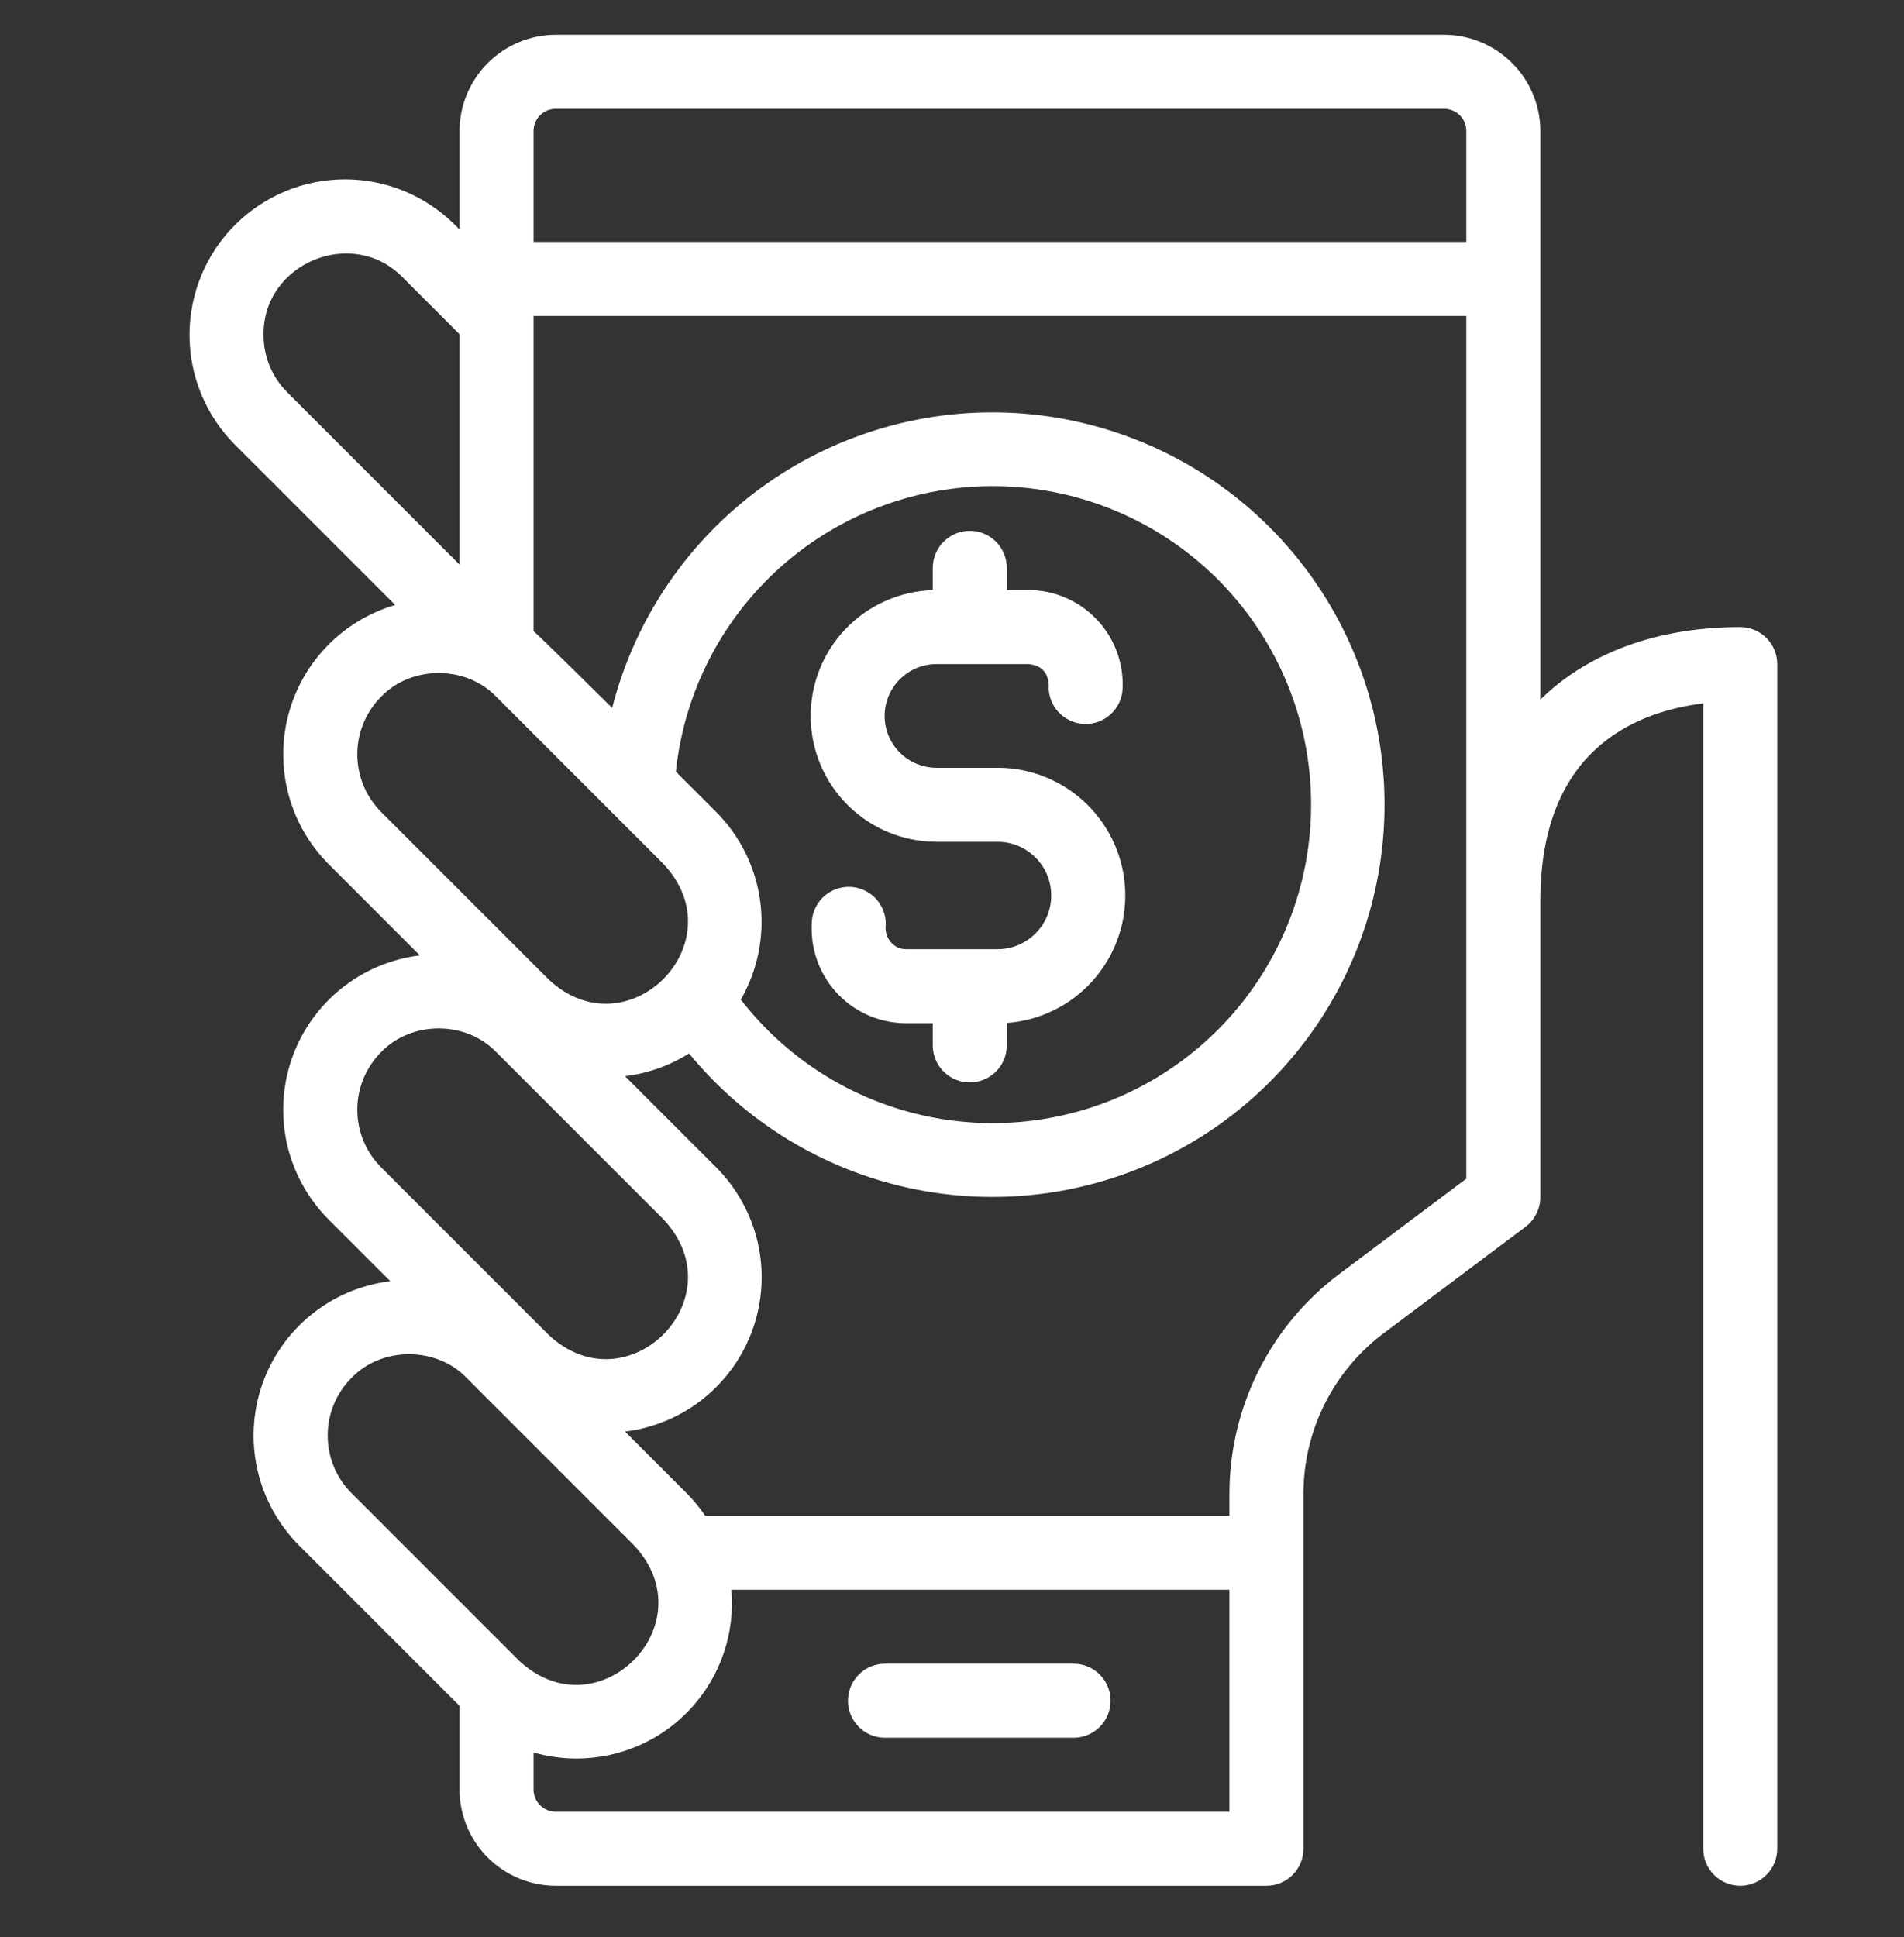 <svg width="58" height="59" viewBox="0 0 58 59" fill="none" xmlns="http://www.w3.org/2000/svg">
<rect x="0" y="0" width="58" height="59" fill="#333333" stroke="none"/>
<path d="M32.704 50.674H26.958C26.659 50.674 26.372 50.793 26.161 51.004C25.95 51.216 25.831 51.502 25.831 51.802C25.831 52.101 25.95 52.387 26.161 52.599C26.372 52.81 26.659 52.929 26.958 52.929H32.704C33.003 52.929 33.29 52.81 33.501 52.599C33.713 52.387 33.831 52.101 33.831 51.802C33.831 51.502 33.713 51.216 33.501 51.004C33.29 50.793 33.003 50.674 32.704 50.674Z" fill="white"/>
<path d="M53.011 19.1C50.738 19.1 48.773 19.736 47.328 20.94C47.195 21.051 47.059 21.174 46.923 21.308V3.99C46.92 3.214 46.611 2.469 46.061 1.92C45.512 1.371 44.768 1.061 43.991 1.059H16.929C16.152 1.061 15.408 1.371 14.859 1.92C14.31 2.469 14 3.214 13.998 3.99V6.99L13.858 6.85C12.97 5.962 11.765 5.463 10.509 5.463C9.253 5.463 8.048 5.962 7.16 6.85C6.272 7.738 5.773 8.943 5.773 10.199C5.773 11.455 6.272 12.66 7.16 13.548L12.04 18.427C11.25 18.658 10.534 19.09 9.962 19.681C9.39 20.272 8.981 21.002 8.777 21.799C8.573 22.596 8.579 23.432 8.796 24.225C9.013 25.019 9.433 25.742 10.015 26.324L12.79 29.1C11.909 29.207 11.076 29.56 10.385 30.118C9.695 30.676 9.175 31.417 8.886 32.257C8.597 33.096 8.549 33.999 8.748 34.865C8.948 35.73 9.387 36.521 10.015 37.149L11.888 39.022C11.007 39.13 10.173 39.483 9.483 40.041C8.793 40.599 8.273 41.34 7.984 42.179C7.694 43.018 7.647 43.922 7.846 44.787C8.046 45.652 8.485 46.444 9.112 47.072L13.998 51.957V54.505C13.999 55.283 14.308 56.028 14.857 56.577C15.407 57.127 16.152 57.436 16.929 57.437H38.579C38.878 57.437 39.164 57.318 39.376 57.107C39.587 56.895 39.706 56.608 39.706 56.309V45.485C39.708 44.54 39.929 43.608 40.352 42.763C40.775 41.918 41.387 41.182 42.142 40.614L46.471 37.366C46.611 37.261 46.724 37.124 46.802 36.968C46.88 36.812 46.922 36.639 46.923 36.464V27.444C46.923 22.953 49.664 21.701 51.884 21.423V56.309C51.884 56.608 52.003 56.895 52.214 57.107C52.426 57.318 52.712 57.437 53.011 57.437C53.31 57.437 53.597 57.318 53.809 57.107C54.02 56.895 54.139 56.608 54.139 56.309V20.227C54.139 19.928 54.02 19.642 53.809 19.43C53.597 19.219 53.31 19.1 53.011 19.1ZM16.929 3.314H43.991C44.17 3.314 44.342 3.385 44.469 3.512C44.596 3.639 44.667 3.811 44.667 3.99V7.368H16.253V3.99C16.253 3.811 16.324 3.639 16.451 3.512C16.578 3.385 16.75 3.314 16.929 3.314ZM8.028 10.199C8.005 8.015 10.735 6.886 12.263 8.444L13.998 10.179V17.196L8.755 11.953C8.523 11.723 8.34 11.45 8.215 11.149C8.091 10.848 8.027 10.525 8.028 10.199ZM11.609 21.221C12.533 20.259 14.194 20.259 15.117 21.221L20.22 26.324C22.461 28.731 19.109 32.074 16.712 29.832L11.609 24.73C11.145 24.264 10.884 23.633 10.884 22.976C10.884 22.318 11.145 21.687 11.609 21.221ZM21.815 24.73L20.589 23.504C20.822 21.262 21.829 19.172 23.436 17.591C25.043 16.011 27.15 15.039 29.395 14.844C31.641 14.648 33.884 15.24 35.74 16.518C37.597 17.797 38.95 19.682 39.568 21.85C40.185 24.017 40.029 26.332 39.125 28.397C38.221 30.462 36.627 32.148 34.616 33.165C32.604 34.182 30.302 34.467 28.103 33.971C25.904 33.475 23.947 32.229 22.567 30.446C23.087 29.543 23.295 28.494 23.159 27.461C23.023 26.427 22.551 25.468 21.815 24.73ZM11.609 32.046C12.533 31.084 14.194 31.084 15.117 32.046L20.22 37.149C22.461 39.556 19.109 42.899 16.712 40.657L11.609 35.554C11.145 35.089 10.884 34.458 10.884 33.8C10.884 33.142 11.145 32.512 11.609 32.046ZM10.707 41.969C11.63 41.006 13.292 41.006 14.215 41.969L19.318 47.072C21.559 49.478 18.207 52.821 15.81 50.58L10.707 45.477C10.242 45.011 9.982 44.38 9.982 43.723C9.982 43.065 10.242 42.434 10.707 41.969ZM16.253 54.505V53.378C16.679 53.5 17.12 53.562 17.564 53.562C18.22 53.562 18.869 53.426 19.469 53.162C20.07 52.898 20.609 52.512 21.052 52.029C21.496 51.546 21.834 50.975 22.045 50.354C22.256 49.733 22.336 49.075 22.279 48.422H37.451V55.182H16.929C16.75 55.182 16.578 55.11 16.451 54.984C16.324 54.857 16.253 54.685 16.253 54.505ZM40.789 38.81C39.755 39.589 38.915 40.597 38.336 41.755C37.757 42.913 37.454 44.19 37.451 45.485V46.166H21.482C21.314 45.919 21.123 45.688 20.913 45.477L19.039 43.603C19.92 43.496 20.754 43.143 21.444 42.585C22.134 42.027 22.654 41.286 22.943 40.447C23.233 39.607 23.28 38.704 23.081 37.839C22.881 36.974 22.442 36.182 21.815 35.554L19.039 32.779C19.733 32.696 20.399 32.459 20.99 32.086C22.694 34.164 25.049 35.606 27.674 36.181C30.299 36.755 33.041 36.428 35.457 35.252C37.873 34.076 39.822 32.12 40.989 29.699C42.157 27.279 42.474 24.536 41.891 21.913C41.307 19.29 39.856 16.94 37.773 15.244C35.689 13.547 33.094 12.602 30.408 12.561C27.721 12.521 25.099 13.387 22.965 15.021C20.831 16.654 19.311 18.959 18.648 21.563C18.648 21.563 16.413 19.348 16.253 19.224V9.623H44.667V35.901L40.789 38.81Z" fill="white"/>
<path d="M28.527 25.64H30.444C30.868 25.655 31.269 25.834 31.563 26.139C31.858 26.443 32.022 26.851 32.022 27.275C32.022 27.699 31.858 28.106 31.563 28.411C31.269 28.716 30.868 28.895 30.444 28.91H27.602C27.208 28.919 26.925 28.536 26.983 28.16C26.988 27.861 26.874 27.572 26.667 27.357C26.459 27.142 26.174 27.018 25.875 27.012C25.576 27.007 25.287 27.121 25.072 27.328C24.857 27.536 24.733 27.821 24.727 28.12L24.725 28.237C24.718 28.619 24.788 28.998 24.929 29.353C25.071 29.708 25.281 30.031 25.549 30.304C25.817 30.577 26.136 30.793 26.489 30.941C26.841 31.089 27.219 31.165 27.602 31.165H28.414V31.841C28.414 32.14 28.533 32.427 28.745 32.639C28.956 32.85 29.243 32.969 29.542 32.969C29.841 32.969 30.128 32.85 30.339 32.639C30.551 32.427 30.669 32.14 30.669 31.841V31.158C31.669 31.085 32.603 30.629 33.275 29.885C33.947 29.14 34.306 28.166 34.277 27.163C34.248 26.161 33.833 25.209 33.119 24.505C32.405 23.801 31.447 23.399 30.444 23.385H28.527C28.108 23.385 27.707 23.218 27.411 22.922C27.115 22.626 26.948 22.225 26.948 21.806C26.948 21.387 27.115 20.986 27.411 20.69C27.707 20.394 28.108 20.227 28.527 20.227H31.325C31.722 20.261 31.928 20.477 31.945 20.875C31.939 21.023 31.961 21.171 32.012 21.31C32.063 21.449 32.14 21.577 32.24 21.686C32.443 21.906 32.724 22.037 33.023 22.05C33.322 22.063 33.613 21.957 33.834 21.755C34.054 21.552 34.185 21.271 34.198 20.972C34.215 20.584 34.153 20.197 34.016 19.834C33.879 19.471 33.67 19.139 33.401 18.859C33.133 18.579 32.811 18.356 32.454 18.203C32.097 18.051 31.713 17.972 31.325 17.972H30.669V17.296C30.669 16.997 30.551 16.71 30.339 16.498C30.128 16.287 29.841 16.168 29.542 16.168C29.243 16.168 28.956 16.287 28.745 16.498C28.533 16.71 28.414 16.997 28.414 17.296V17.975C27.408 18.005 26.454 18.43 25.758 19.157C25.062 19.884 24.681 20.856 24.695 21.863C24.71 22.869 25.12 23.83 25.837 24.537C26.554 25.243 27.52 25.64 28.527 25.64Z" fill="white"/>
</svg>
